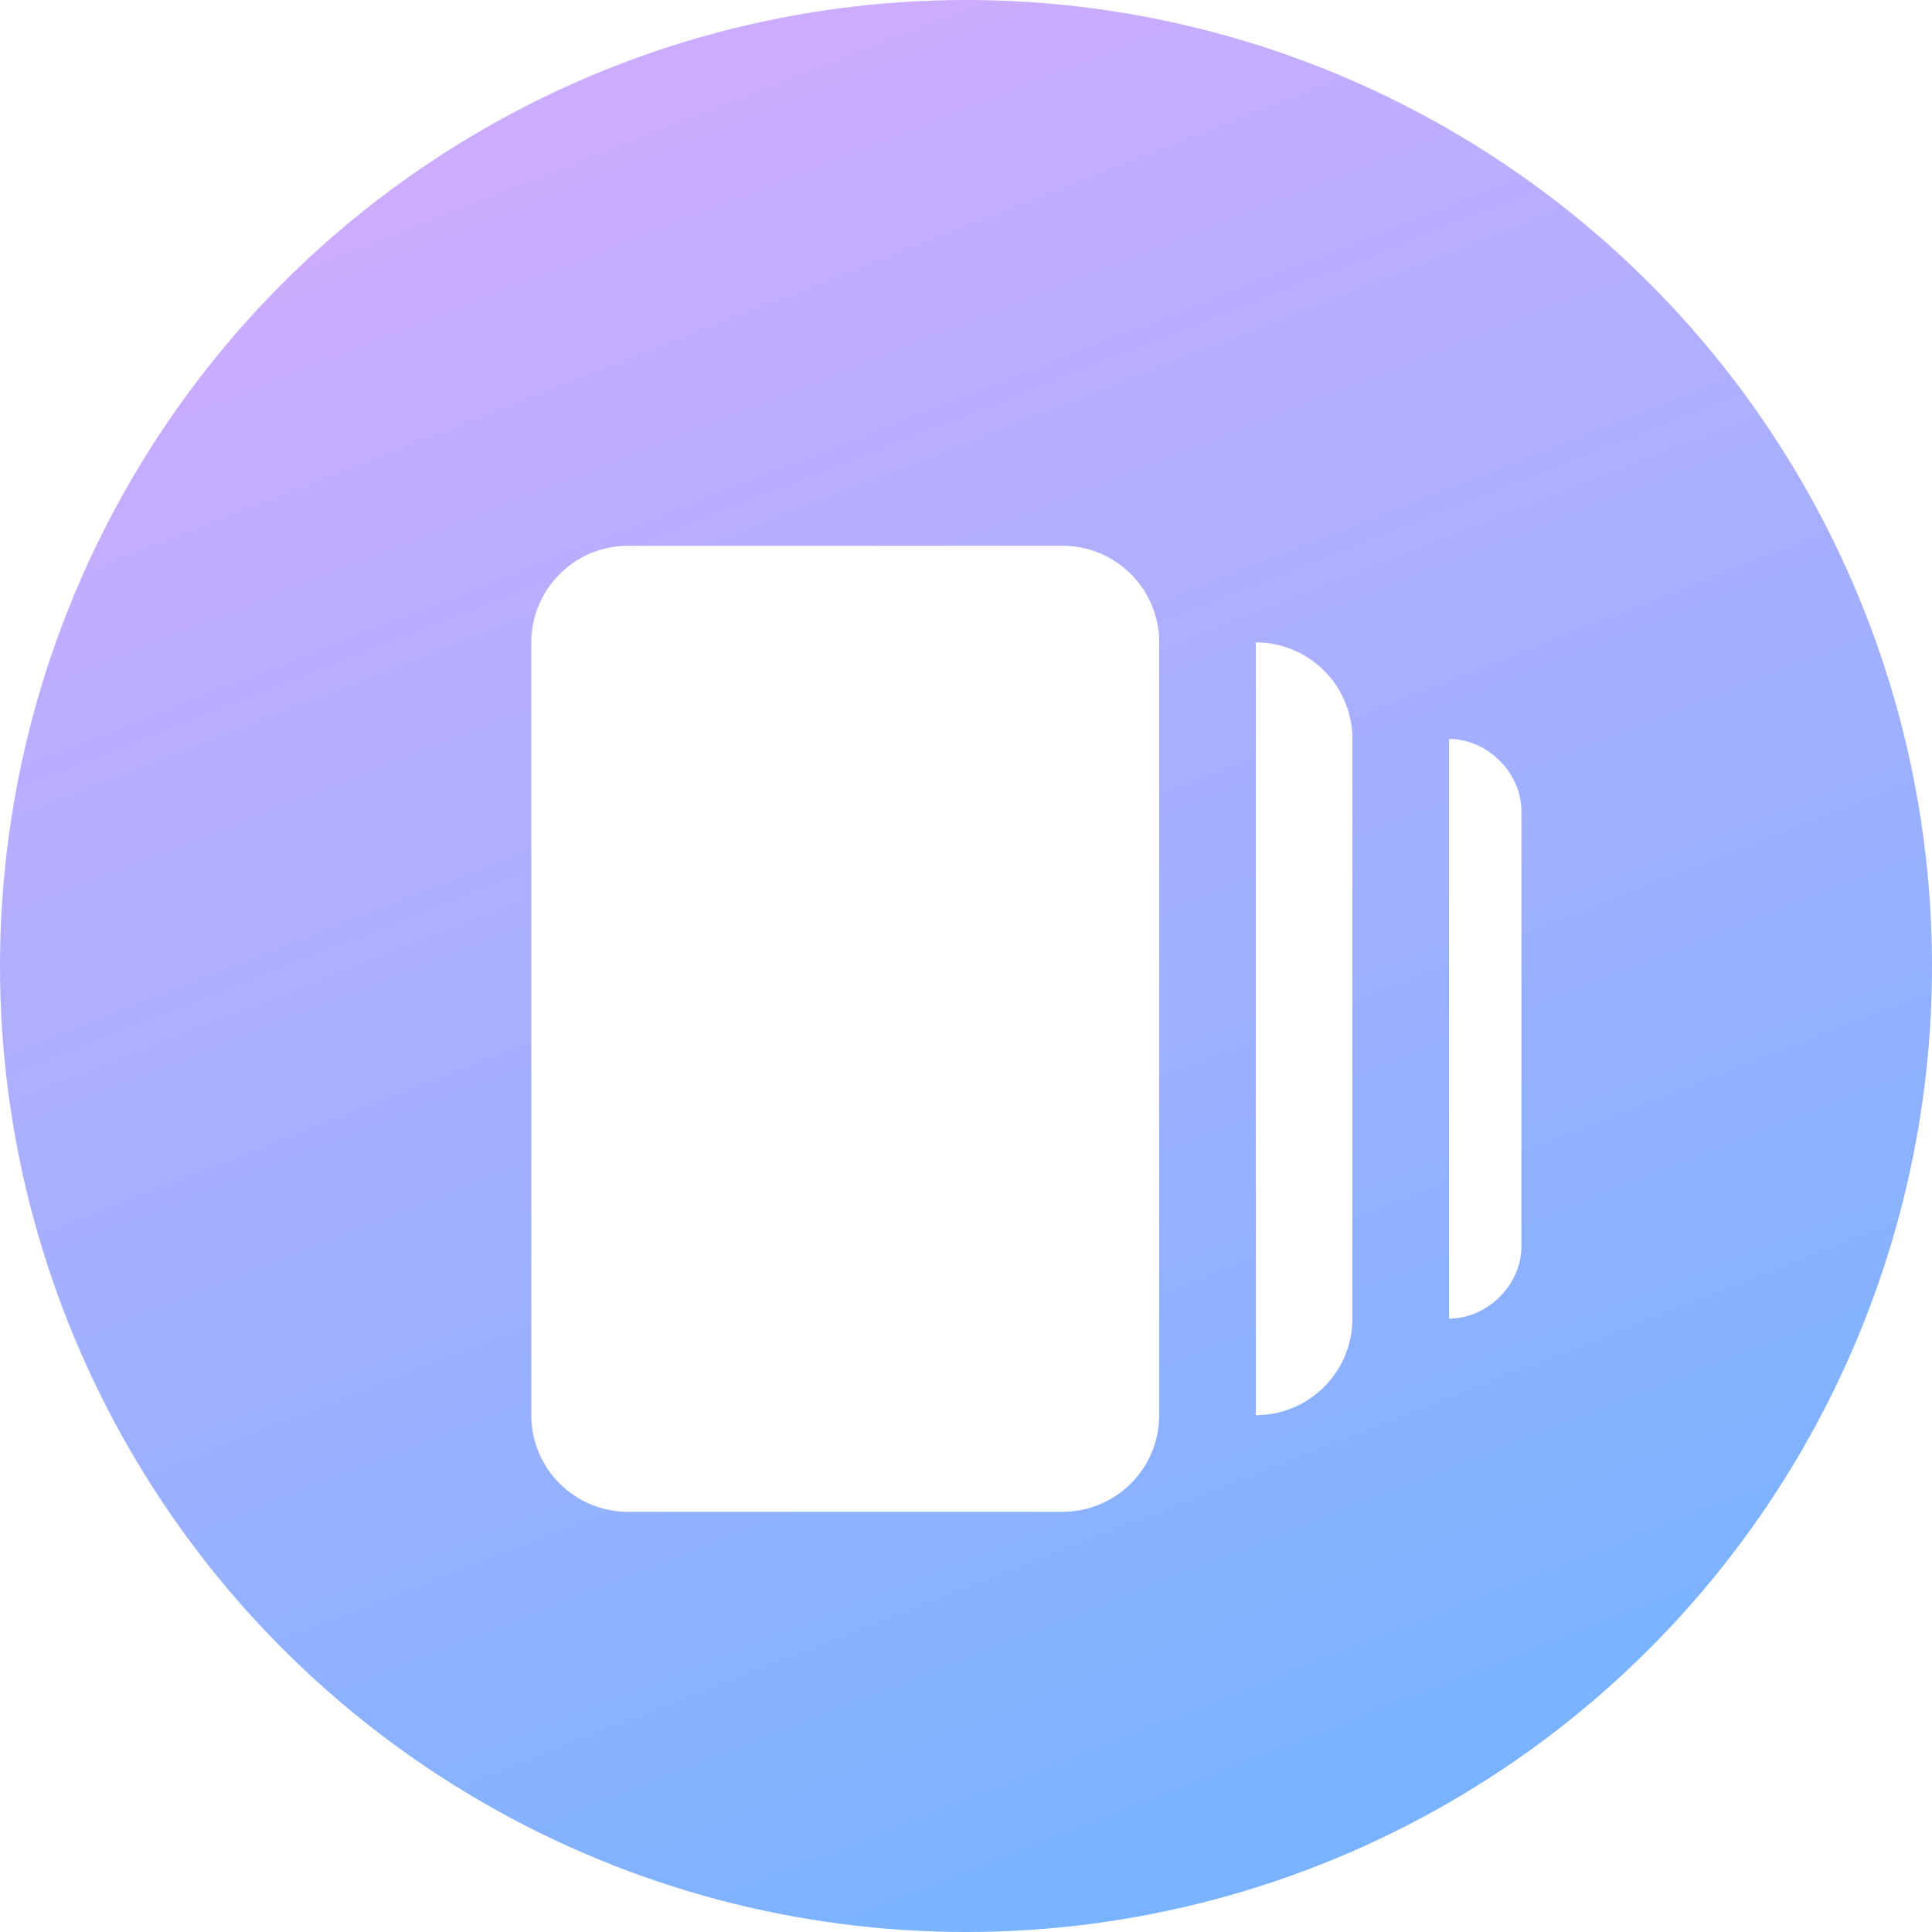 <svg fill="none" xmlns="http://www.w3.org/2000/svg" viewBox="0 0 40 40"><circle cx="20" cy="20" r="20" transform="rotate(-180 20 20)" fill="url(#F0)"/><g clip-path="url(#C0)" filter="url(#F0)" fill="#fff"><path d="M26 12a2 2 0 012 2v12a2 2 0 01-2 2V12zM11 12c0-1.1.9-2 2-2h9a2 2 0 012 2v16a2 2 0 01-2 2h-9a2 2 0 01-2-2V12zM30 14c.8 0 1.5.7 1.5 1.5v9c0 .8-.7 1.5-1.5 1.5V14z"/></g><defs><linearGradient id="F0" x1="8.3" y1="4.1" x2="22.1" y2="39.2" gradientUnits="userSpaceOnUse"><stop stop-color="#79B3FF"/><stop offset="1" stop-color="#CBACFF"/></linearGradient><clipPath id="C0"><path fill="#fff" transform="translate(8 8)" d="M0 0h24v24H0z"/></clipPath><filter id="F0" x="4.2" y="5.4" width="31.7" height="31.7" filterUnits="userSpaceOnUse" color-interpolation-filters="sRGB"><feFlood flood-opacity="0" result="BackgroundImageFix"/><feColorMatrix in="SourceAlpha" values="0 0 0 0 0 0 0 0 0 0 0 0 0 0 0 0 0 0 127 0"/><feOffset dy="1.3"/><feGaussianBlur stdDeviation="1.9"/><feColorMatrix values="0 0 0 0 0.424 0 0 0 0 0.49 0 0 0 0 0.733 0 0 0 0.3 0"/><feBlend in2="BackgroundImageFix" result="effect1_dropShadow"/><feBlend in="SourceGraphic" in2="effect1_dropShadow" result="shape"/></filter></defs></svg>
